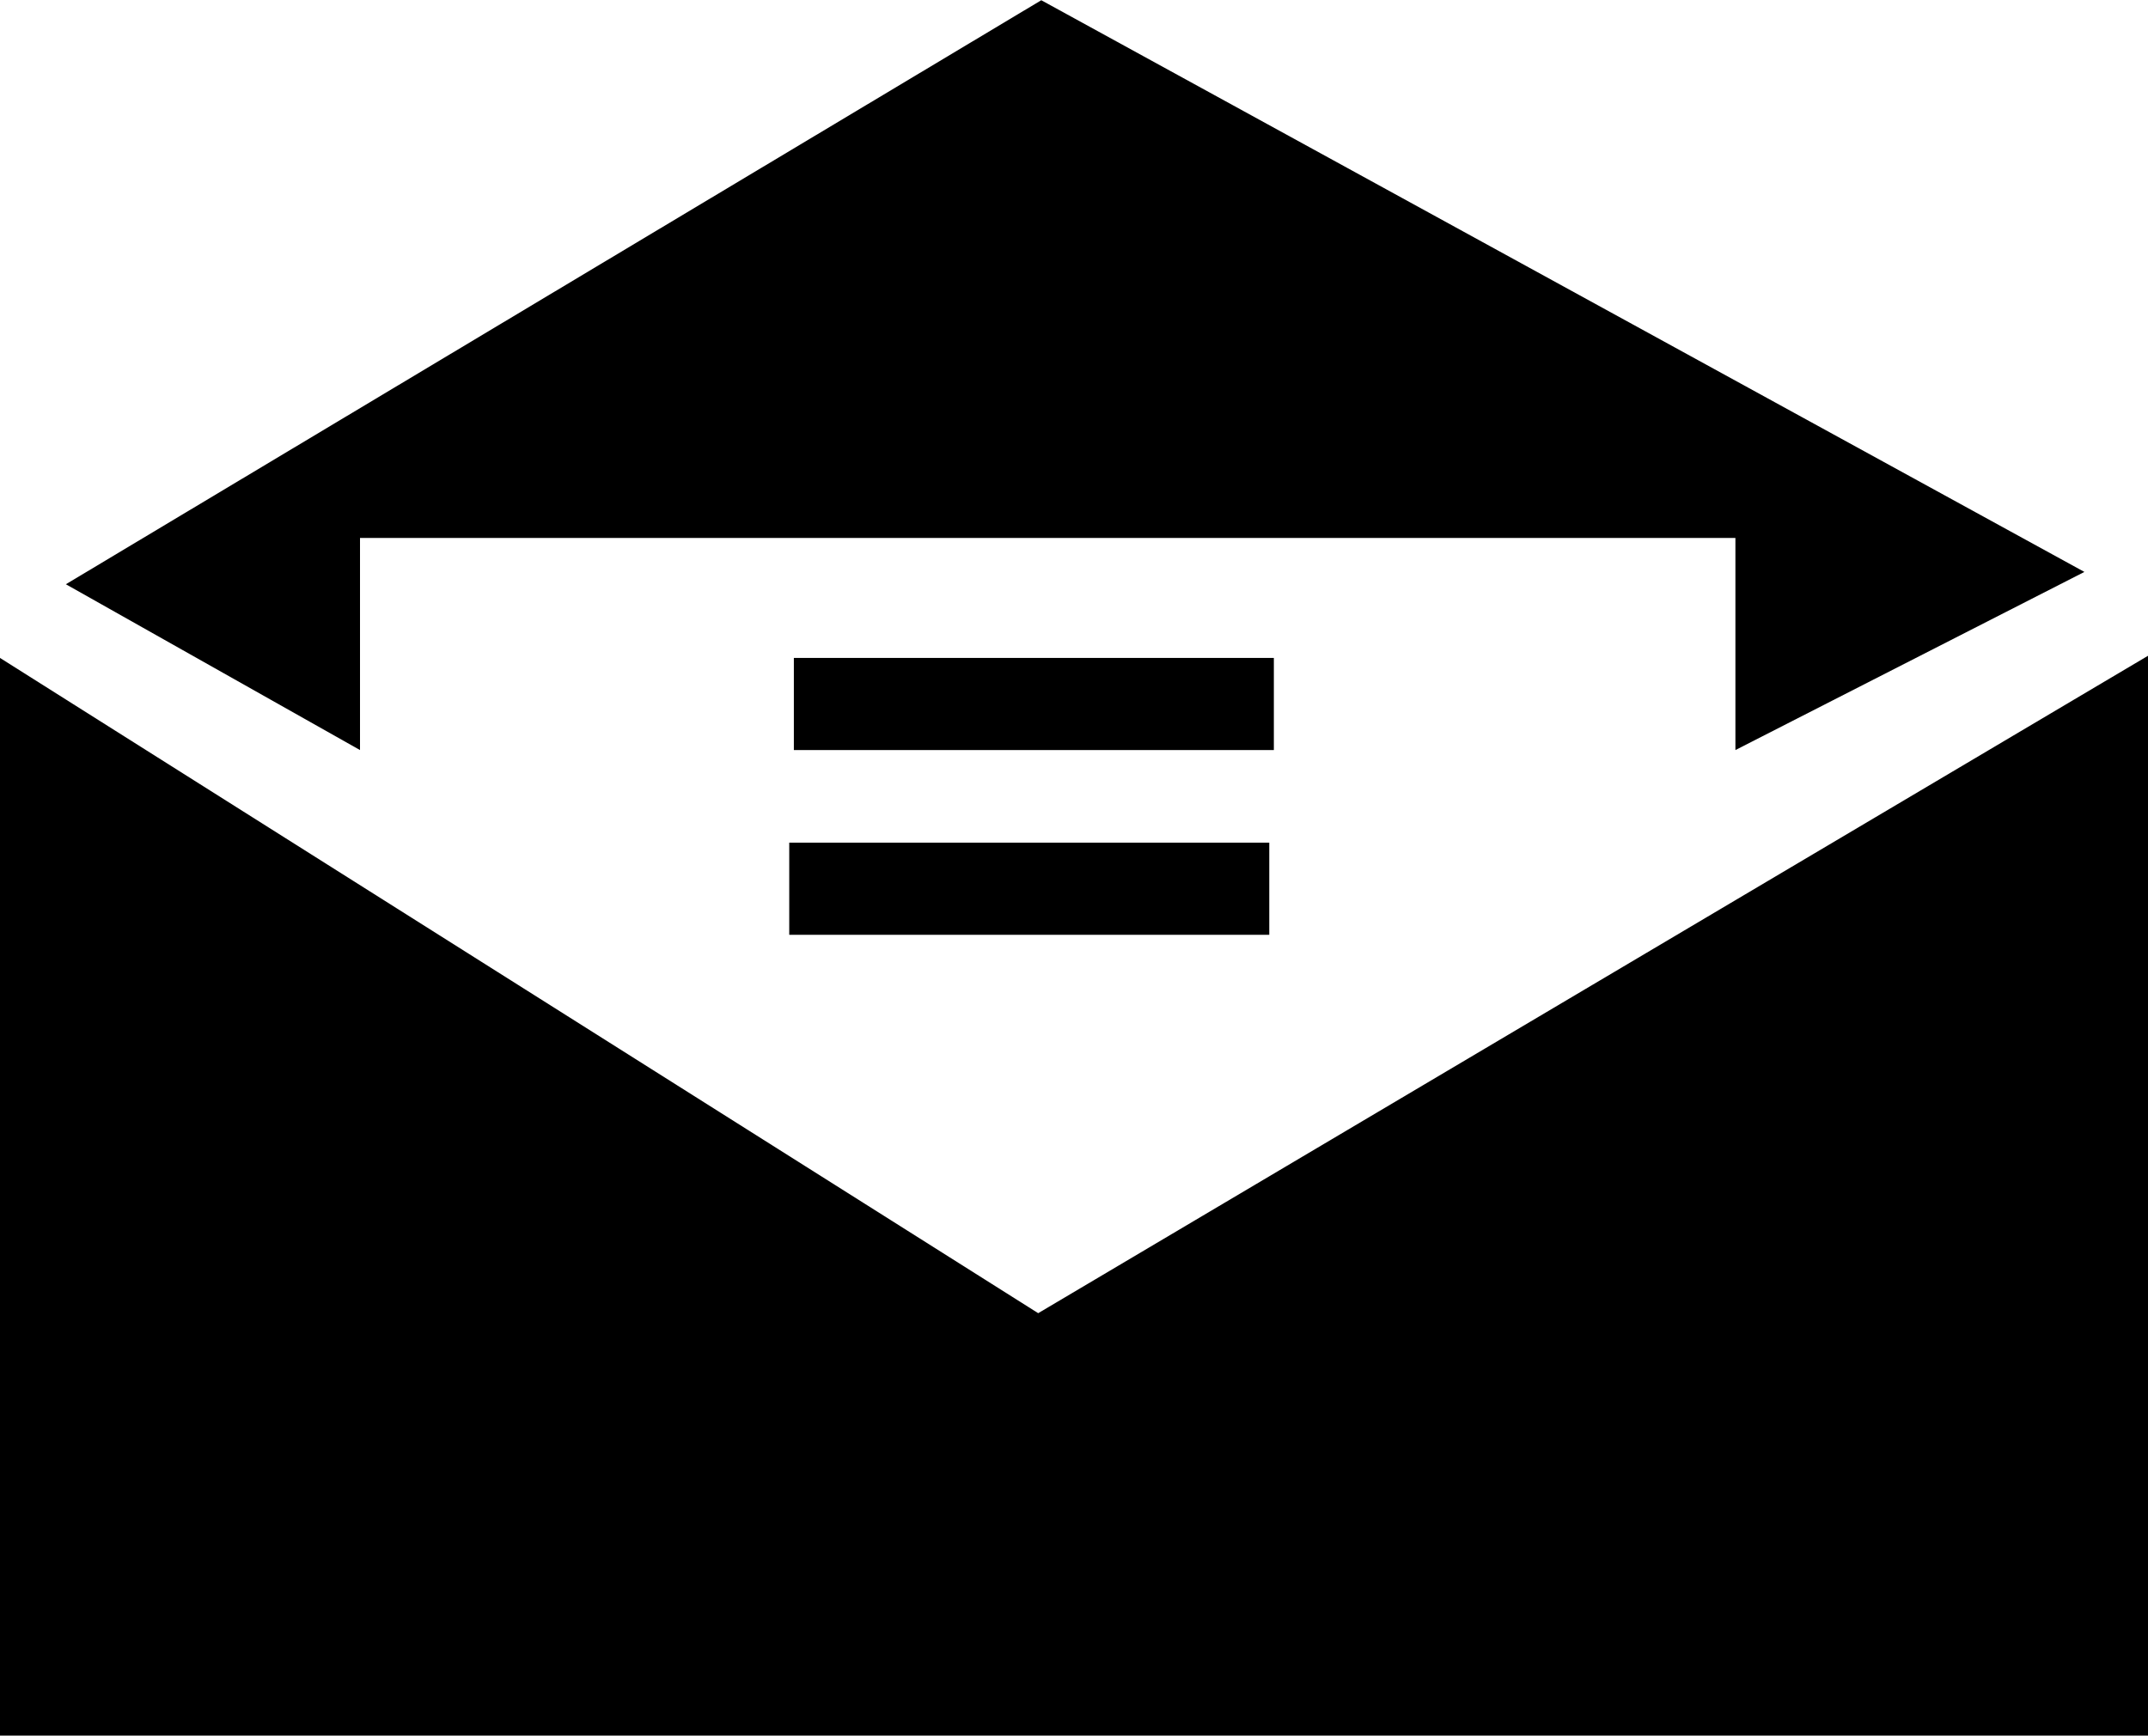 <?xml version="1.0" ?>
<svg xmlns="http://www.w3.org/2000/svg" xmlns:ev="http://www.w3.org/2001/xml-events" xmlns:xlink="http://www.w3.org/1999/xlink" baseProfile="full" enable-background="new -0.492 9.594 100 80.812" height="485px" version="1.1" viewBox="-0.492 9.594 100 80.812" width="600px" x="0px" xml:space="preserve" y="0px">
	<defs/>
	<path d="M -0.492,44.511 L -0.492,90.406 L 99.508,90.406 L 99.508,40.121 L 47.841,70.734 L -0.492,40.221" points="-0.492,44.511 -0.492,90.406 99.508,90.406 99.508,40.121 47.841,70.734 -0.492,40.221 "/>
	<path d="M 2.575,36.79 L 16.268,44.511 L 16.268,34.635 L 80.3,34.635 L 80.3,44.511 L 96.547,36.216 L 47.985,9.594 L 2.575,36.79" points="2.575,36.79 16.268,44.511 16.268,34.635 80.3,34.635 80.3,44.511 96.547,36.216 47.985,9.594 2.575,36.79 "/>
	<path d="M 36.466,40.221 L 58.812,40.221 L 58.812,44.511 L 36.466,44.511 L 36.466,40.221" height="4.29" width="22.346" x="36.466" y="40.221"/>
	<path d="M 36.251,48.823 L 58.599,48.823 L 58.599,53.114 L 36.251,53.114 L 36.251,48.823" height="4.291" width="22.348" x="36.251" y="48.823"/>
</svg>
